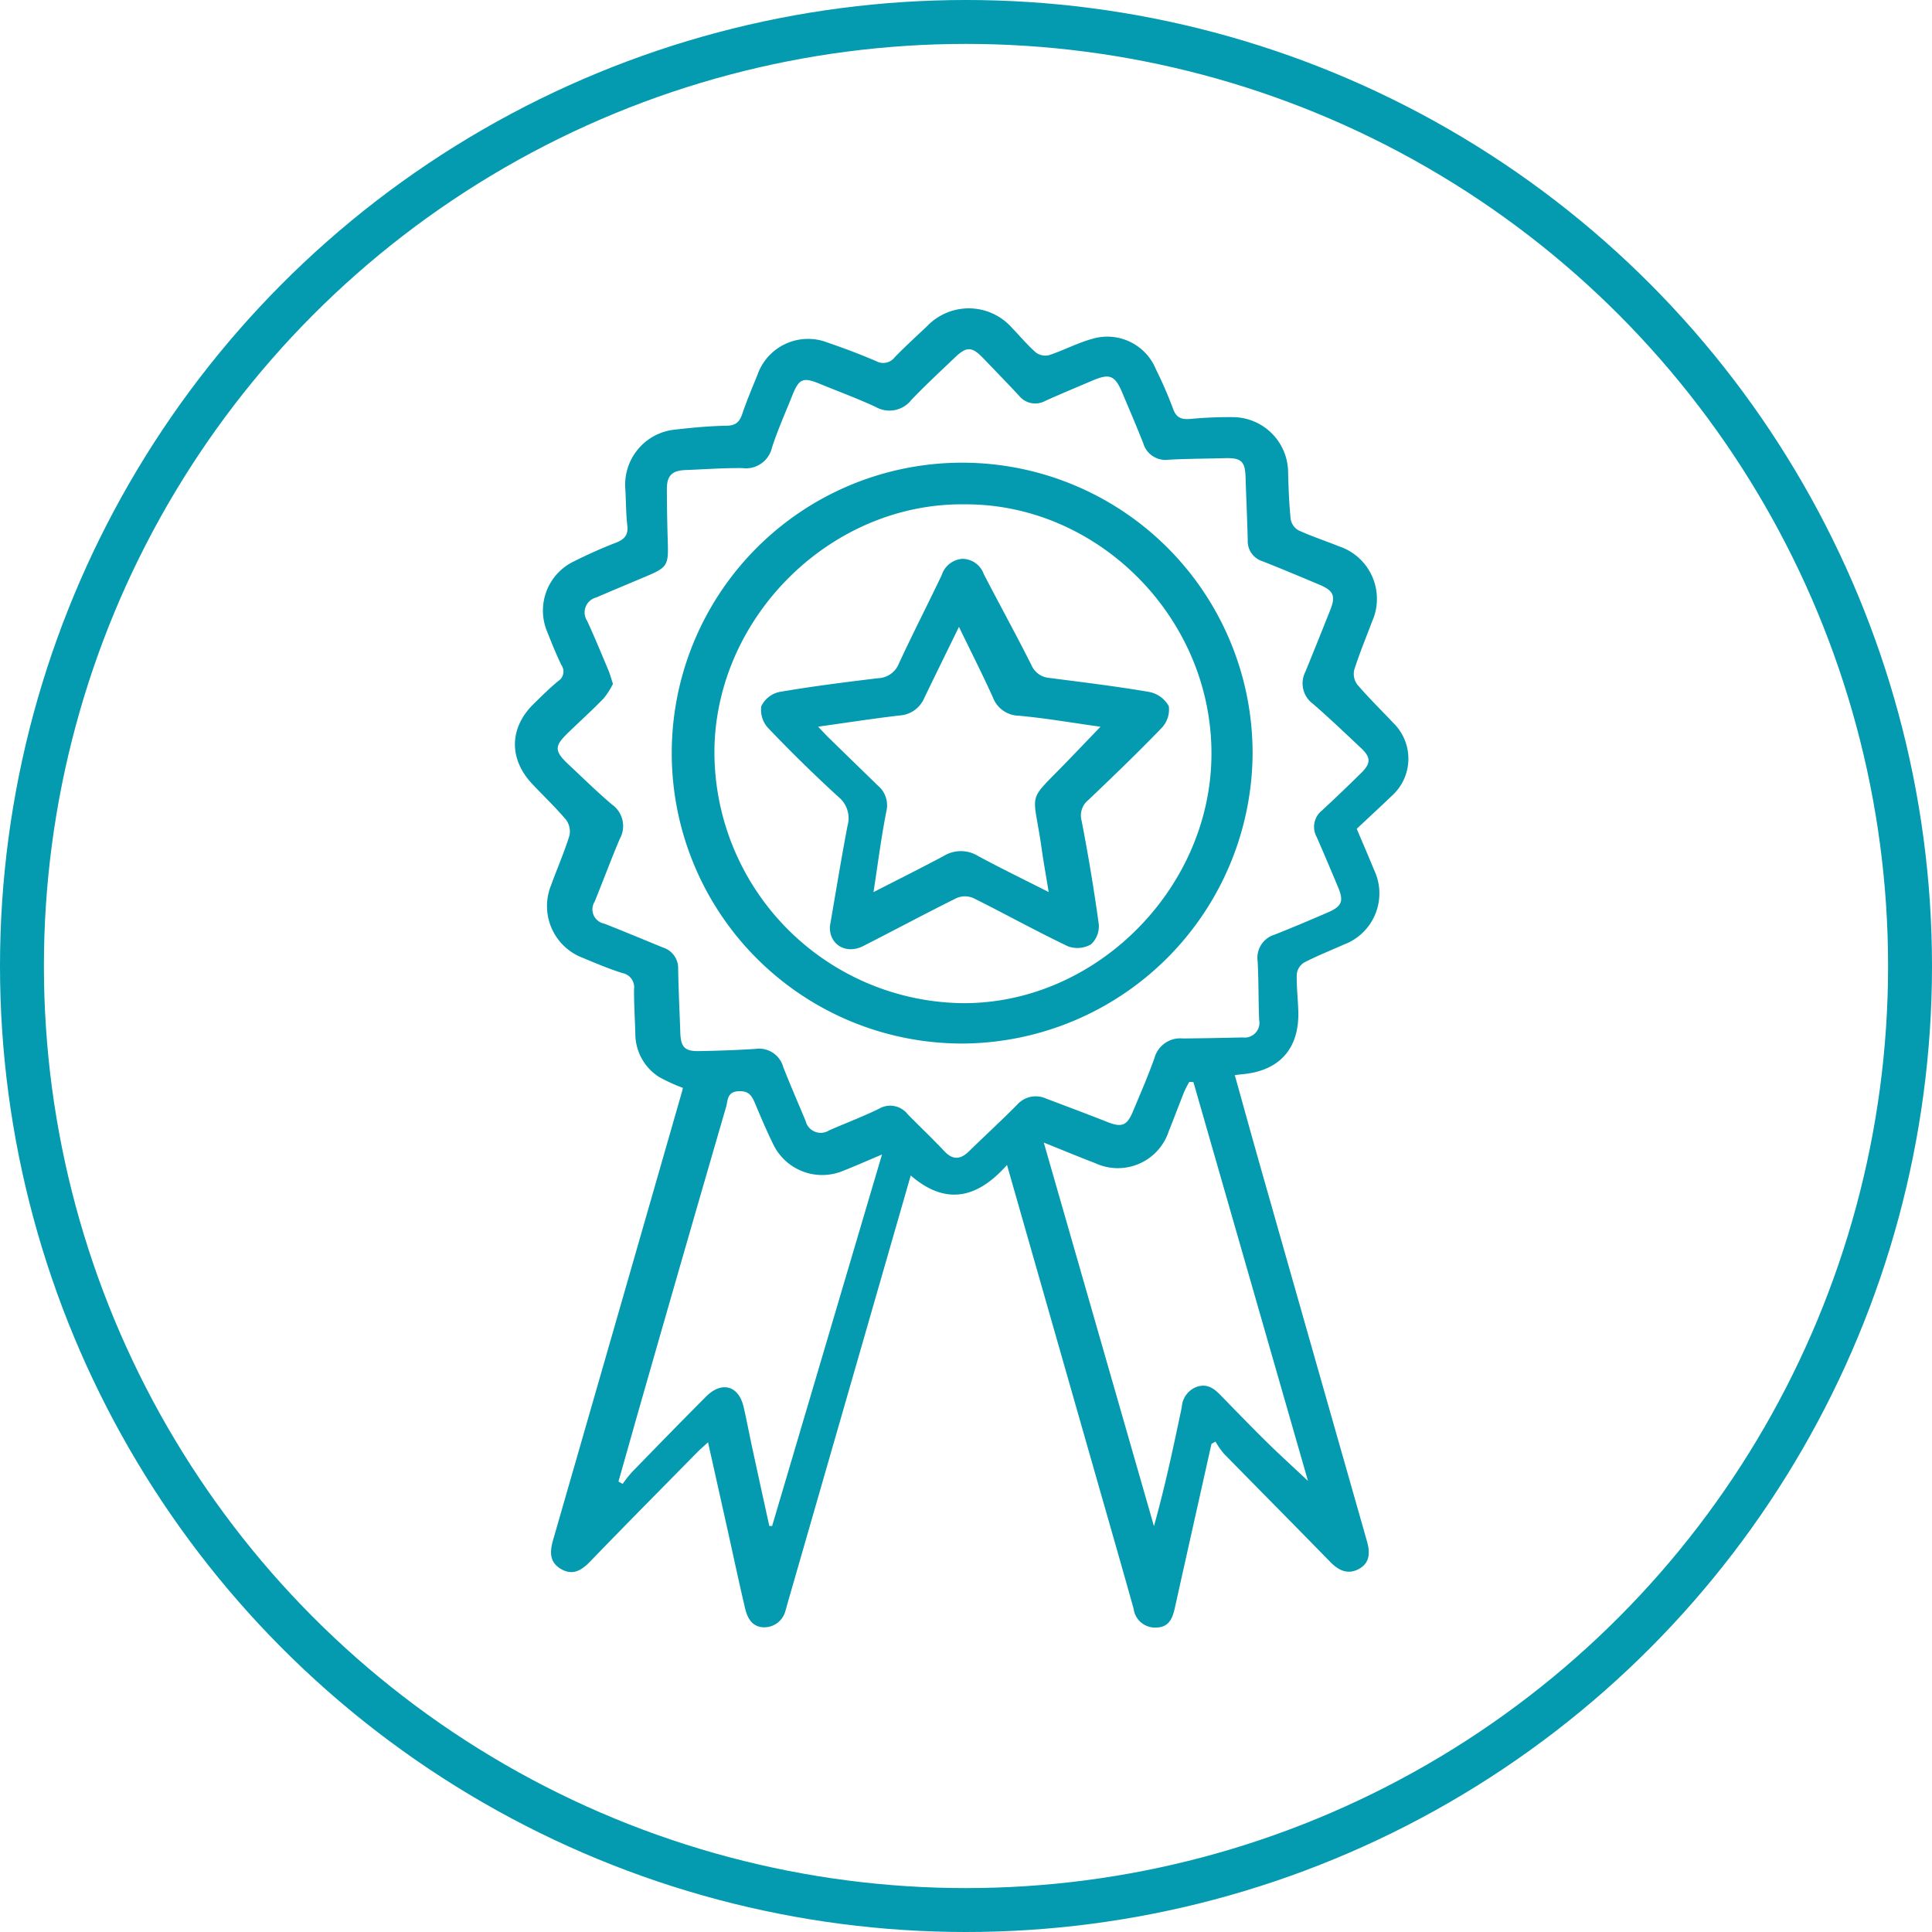 <svg xmlns="http://www.w3.org/2000/svg" width="220" height="220" viewBox="0 0 220 220">
  <g id="Group_133" data-name="Group 133" transform="translate(-108 -4577)">
    <g id="BPZetw.tif" transform="translate(37.735 4439.265)">
      <g id="Group_126" data-name="Group 126" transform="translate(128.908 172.841)">
        <g id="Group_125" data-name="Group 125">
          <path id="Path_234" data-name="Path 234" d="M150.89,301.968c-.526.487-.893.8-1.23,1.141-4.079,4.146-8.175,8.277-12.216,12.46-.989,1.023-1.993,1.6-3.319.819-1.342-.794-1.245-2.02-.867-3.332q7.346-25.5,14.666-51.008c.041-.144.067-.292.1-.436a19.361,19.361,0,0,1-2.713-1.242,5.843,5.843,0,0,1-2.7-4.988c-.051-1.668-.156-3.337-.146-5a1.646,1.646,0,0,0-1.331-1.842c-1.535-.483-3.026-1.117-4.515-1.736a6.3,6.3,0,0,1-3.616-8.23c.69-1.9,1.5-3.751,2.1-5.671a2.246,2.246,0,0,0-.379-1.816c-1.2-1.428-2.57-2.717-3.851-4.081-2.7-2.87-2.619-6.414.191-9.147.906-.881,1.8-1.778,2.778-2.58a1.276,1.276,0,0,0,.346-1.818c-.592-1.224-1.1-2.491-1.6-3.757a6.217,6.217,0,0,1,3.071-8.065c1.534-.765,3.1-1.474,4.7-2.088.981-.377,1.468-.855,1.339-1.977-.156-1.353-.146-2.725-.22-4.088a6.3,6.3,0,0,1,5.67-6.833c1.957-.222,3.927-.409,5.893-.442,1.078-.018,1.46-.5,1.768-1.4.5-1.479,1.114-2.921,1.7-4.369a6.107,6.107,0,0,1,8.019-3.689c1.86.636,3.7,1.331,5.509,2.106a1.654,1.654,0,0,0,2.12-.454c1.2-1.232,2.473-2.389,3.721-3.572a6.564,6.564,0,0,1,9.6.207c.912.947,1.758,1.966,2.74,2.833a1.811,1.811,0,0,0,1.5.306c1.669-.553,3.25-1.4,4.939-1.863a5.982,5.982,0,0,1,7.239,3.481,47.236,47.236,0,0,1,1.931,4.438c.38,1.115,1.008,1.295,2.042,1.2a46.933,46.933,0,0,1,4.7-.2,6.327,6.327,0,0,1,6.375,6.323c.05,1.769.111,3.542.293,5.3a1.841,1.841,0,0,0,.89,1.269c1.51.69,3.1,1.205,4.641,1.83a6.3,6.3,0,0,1,3.752,8.519c-.694,1.84-1.449,3.661-2.044,5.532a2.05,2.05,0,0,0,.337,1.673c1.317,1.531,2.765,2.95,4.154,4.421a5.683,5.683,0,0,1-.218,8.261c-1.311,1.256-2.645,2.487-3.991,3.749.679,1.608,1.343,3.13,1.968,4.667a6.214,6.214,0,0,1-3.428,8.511c-1.518.682-3.072,1.293-4.547,2.059a1.805,1.805,0,0,0-.819,1.307c-.041,1.411.133,2.827.173,4.242.122,4.276-2.17,6.809-6.458,7.172-.2.017-.392.046-.775.091.946,3.384,1.861,6.705,2.8,10.019q6.119,21.526,12.25,43.049c.359,1.262.371,2.483-.942,3.179-1.248.661-2.289.159-3.237-.813-4.024-4.129-8.09-8.218-12.121-12.339a9.7,9.7,0,0,1-.949-1.364l-.457.264q-1.556,6.961-3.112,13.922c-.352,1.575-.7,3.151-1.05,4.725-.267,1.195-.662,2.264-2.18,2.264a2.452,2.452,0,0,1-2.522-2.142c-1.494-5.339-3.03-10.666-4.553-16-3.265-11.433-6.532-22.865-9.865-34.534-3.3,3.714-6.868,4.729-10.963,1.2-1.39,4.829-2.735,9.508-4.083,14.187q-5,17.364-10,34.727c-.056.194-.095.393-.163.582a2.5,2.5,0,0,1-2.409,1.953c-1.365,0-1.929-1-2.2-2.138-.664-2.8-1.256-5.609-1.88-8.414C152.473,309.055,151.707,305.629,150.89,301.968Zm-10.826-86.355a9.054,9.054,0,0,1-1.051,1.64c-1.3,1.341-2.689,2.6-4.036,3.9-1.621,1.565-1.614,2.1.073,3.677,1.623,1.522,3.214,3.084,4.908,4.523a2.991,2.991,0,0,1,.885,3.9c-1.008,2.365-1.894,4.782-2.868,7.163a1.649,1.649,0,0,0,1.086,2.491c2.254.881,4.485,1.821,6.726,2.736a2.447,2.447,0,0,1,1.7,2.421c.041,2.427.165,4.852.246,7.278.053,1.6.5,2.108,2.08,2.083,2.173-.035,4.348-.112,6.517-.252a2.842,2.842,0,0,1,3.121,2.062c.809,2.065,1.7,4.1,2.552,6.147a1.768,1.768,0,0,0,2.667,1.075c1.893-.832,3.834-1.56,5.689-2.467a2.517,2.517,0,0,1,3.257.616c1.378,1.411,2.817,2.763,4.164,4.2.991,1.059,1.863.973,2.84.017,1.806-1.769,3.675-3.477,5.452-5.274a2.833,2.833,0,0,1,3.3-.722c2.358.892,4.719,1.774,7.065,2.7,1.536.6,2.163.386,2.811-1.166.855-2.048,1.749-4.084,2.486-6.175a3.038,3.038,0,0,1,3.214-2.2c2.275-.016,4.551-.063,6.826-.115a1.681,1.681,0,0,0,1.873-2c-.091-2.223-.052-4.452-.172-6.673a2.753,2.753,0,0,1,1.936-3.036c2.017-.795,4.012-1.646,6-2.5,1.675-.719,1.9-1.3,1.211-2.932-.8-1.9-1.6-3.816-2.435-5.706a2.376,2.376,0,0,1,.616-3q2.28-2.114,4.494-4.3c1.088-1.075,1.069-1.757-.044-2.8-1.807-1.7-3.6-3.413-5.469-5.034a2.885,2.885,0,0,1-.879-3.644c.956-2.333,1.892-4.674,2.825-7.016.655-1.644.406-2.233-1.249-2.927-2.139-.9-4.277-1.8-6.435-2.65a2.4,2.4,0,0,1-1.7-2.4c-.053-2.376-.174-4.751-.244-7.127-.056-1.873-.479-2.273-2.389-2.218-2.123.061-4.249.055-6.368.176a2.64,2.64,0,0,1-2.9-1.891c-.758-1.924-1.58-3.822-2.38-5.729-.829-1.976-1.431-2.23-3.352-1.412-1.81.77-3.627,1.523-5.419,2.332a2.37,2.37,0,0,1-3-.6c-1.346-1.442-2.718-2.859-4.086-4.279-1.256-1.3-1.869-1.334-3.157-.106-1.684,1.605-3.394,3.188-5,4.867a3.166,3.166,0,0,1-4.067.81c-2.1-.974-4.283-1.778-6.429-2.658-1.847-.758-2.316-.554-3.071,1.352-.78,1.969-1.659,3.906-2.307,5.918a3.049,3.049,0,0,1-3.375,2.351c-2.171-.024-4.345.139-6.518.223-1.485.057-2.084.643-2.081,2.142q.006,2.958.1,5.916c.093,2.819-.018,3.02-2.562,4.09-1.859.782-3.722,1.558-5.573,2.359a1.754,1.754,0,0,0-1.041,2.671c.841,1.833,1.61,3.7,2.393,5.559C139.715,214.447,139.841,214.936,140.064,215.613Zm.627,90.828.478.265a14.863,14.863,0,0,1,1.021-1.3c2.821-2.9,5.636-5.8,8.5-8.662,1.775-1.773,3.692-1.216,4.25,1.195.364,1.571.658,3.157,1,4.734q.955,4.417,1.929,8.831l.321-.006L170.7,269.2c-1.712.721-3.046,1.318-4.406,1.849a6.188,6.188,0,0,1-8.044-3.147c-.684-1.4-1.3-2.846-1.905-4.284-.379-.9-.645-1.69-1.969-1.626-1.343.065-1.215,1.057-1.424,1.774q-4.726,16.256-9.382,32.532C142.6,299.679,141.651,303.061,140.691,306.441Zm48.432-38.6,12.545,43.68c1.279-4.569,2.221-9.055,3.167-13.54a2.628,2.628,0,0,1,1.822-2.364c1.18-.331,1.913.291,2.643,1.039,1.73,1.773,3.45,3.557,5.216,5.293,1.491,1.466,3.042,2.871,4.691,4.42l-13.046-45.416-.471-.018a12.091,12.091,0,0,0-.569,1.1c-.6,1.5-1.16,3.01-1.763,4.505A6.1,6.1,0,0,1,195,270.194C193.166,269.492,191.356,268.739,189.123,267.843Z" transform="translate(-128.908 -172.841)" fill="#049aaf"/>
          <path id="Path_238" data-name="Path 238" d="M221.255,296.822a33.071,33.071,0,1,1,32.92-32.868A33.225,33.225,0,0,1,221.255,296.822Zm.047-61.4c-15.113-.141-28.086,12.69-28.405,27.731a28.619,28.619,0,0,0,28.114,29.07c15.117.175,28.168-12.779,28.475-27.869C249.808,248.5,236.608,235.284,221.3,235.424Z" transform="translate(-170.184 -213.099)" fill="#049aaf"/>
          <path id="Path_240" data-name="Path 240" d="M228.859,308.532c.653-3.763,1.276-7.6,2-11.412a3.129,3.129,0,0,0-1.016-3.307c-2.763-2.521-5.434-5.15-8.019-7.853a3.052,3.052,0,0,1-.779-2.479,2.987,2.987,0,0,1,2.038-1.622c3.727-.644,7.485-1.113,11.241-1.569a2.647,2.647,0,0,0,2.39-1.667c1.562-3.39,3.275-6.711,4.881-10.082a2.658,2.658,0,0,1,2.352-1.845,2.592,2.592,0,0,1,2.43,1.728c1.787,3.451,3.663,6.858,5.41,10.329a2.424,2.424,0,0,0,2.044,1.5c3.8.495,7.614.949,11.391,1.6a3.274,3.274,0,0,1,2.226,1.612,3.011,3.011,0,0,1-.814,2.486c-2.7,2.808-5.512,5.5-8.327,8.192a2.249,2.249,0,0,0-.789,2.358q1.14,5.866,1.957,11.791a2.808,2.808,0,0,1-.88,2.3,3.113,3.113,0,0,1-2.625.226c-3.641-1.738-7.174-3.7-10.788-5.5a2.433,2.433,0,0,0-1.9.006c-3.572,1.77-7.083,3.66-10.637,5.467C230.7,311.779,228.757,310.625,228.859,308.532Zm4.966-3.887c2.843-1.458,5.452-2.754,8.02-4.129a3.721,3.721,0,0,1,3.853,0c2.59,1.4,5.246,2.688,8.074,4.122-.3-1.835-.585-3.415-.81-5-.96-6.784-1.812-4.982,2.949-9.912,1.207-1.25,2.409-2.506,3.759-3.911-3.3-.462-6.283-.981-9.286-1.256a3.218,3.218,0,0,1-2.972-2.107c-1.193-2.633-2.5-5.212-3.858-8.008-1.394,2.856-2.685,5.475-3.953,8.107a3.269,3.269,0,0,1-2.8,1.98c-3.03.353-6.047.824-9.284,1.276.485.508.813.872,1.162,1.213q2.819,2.754,5.649,5.5a2.934,2.934,0,0,1,.953,2.967C234.7,298.428,234.324,301.417,233.825,304.645Z" transform="translate(-193 -238.165)" fill="#049aaf"/>
        </g>
      </g>
    </g>
    <g id="Ellipse_40" data-name="Ellipse 40" transform="translate(108 4577)" fill="none" stroke="#049aaf" stroke-width="5">
      <circle cx="110" cy="110" r="110" stroke="none"/>
      <circle cx="110" cy="110" r="107.5" fill="none"/>
    </g>
  </g>
</svg>
